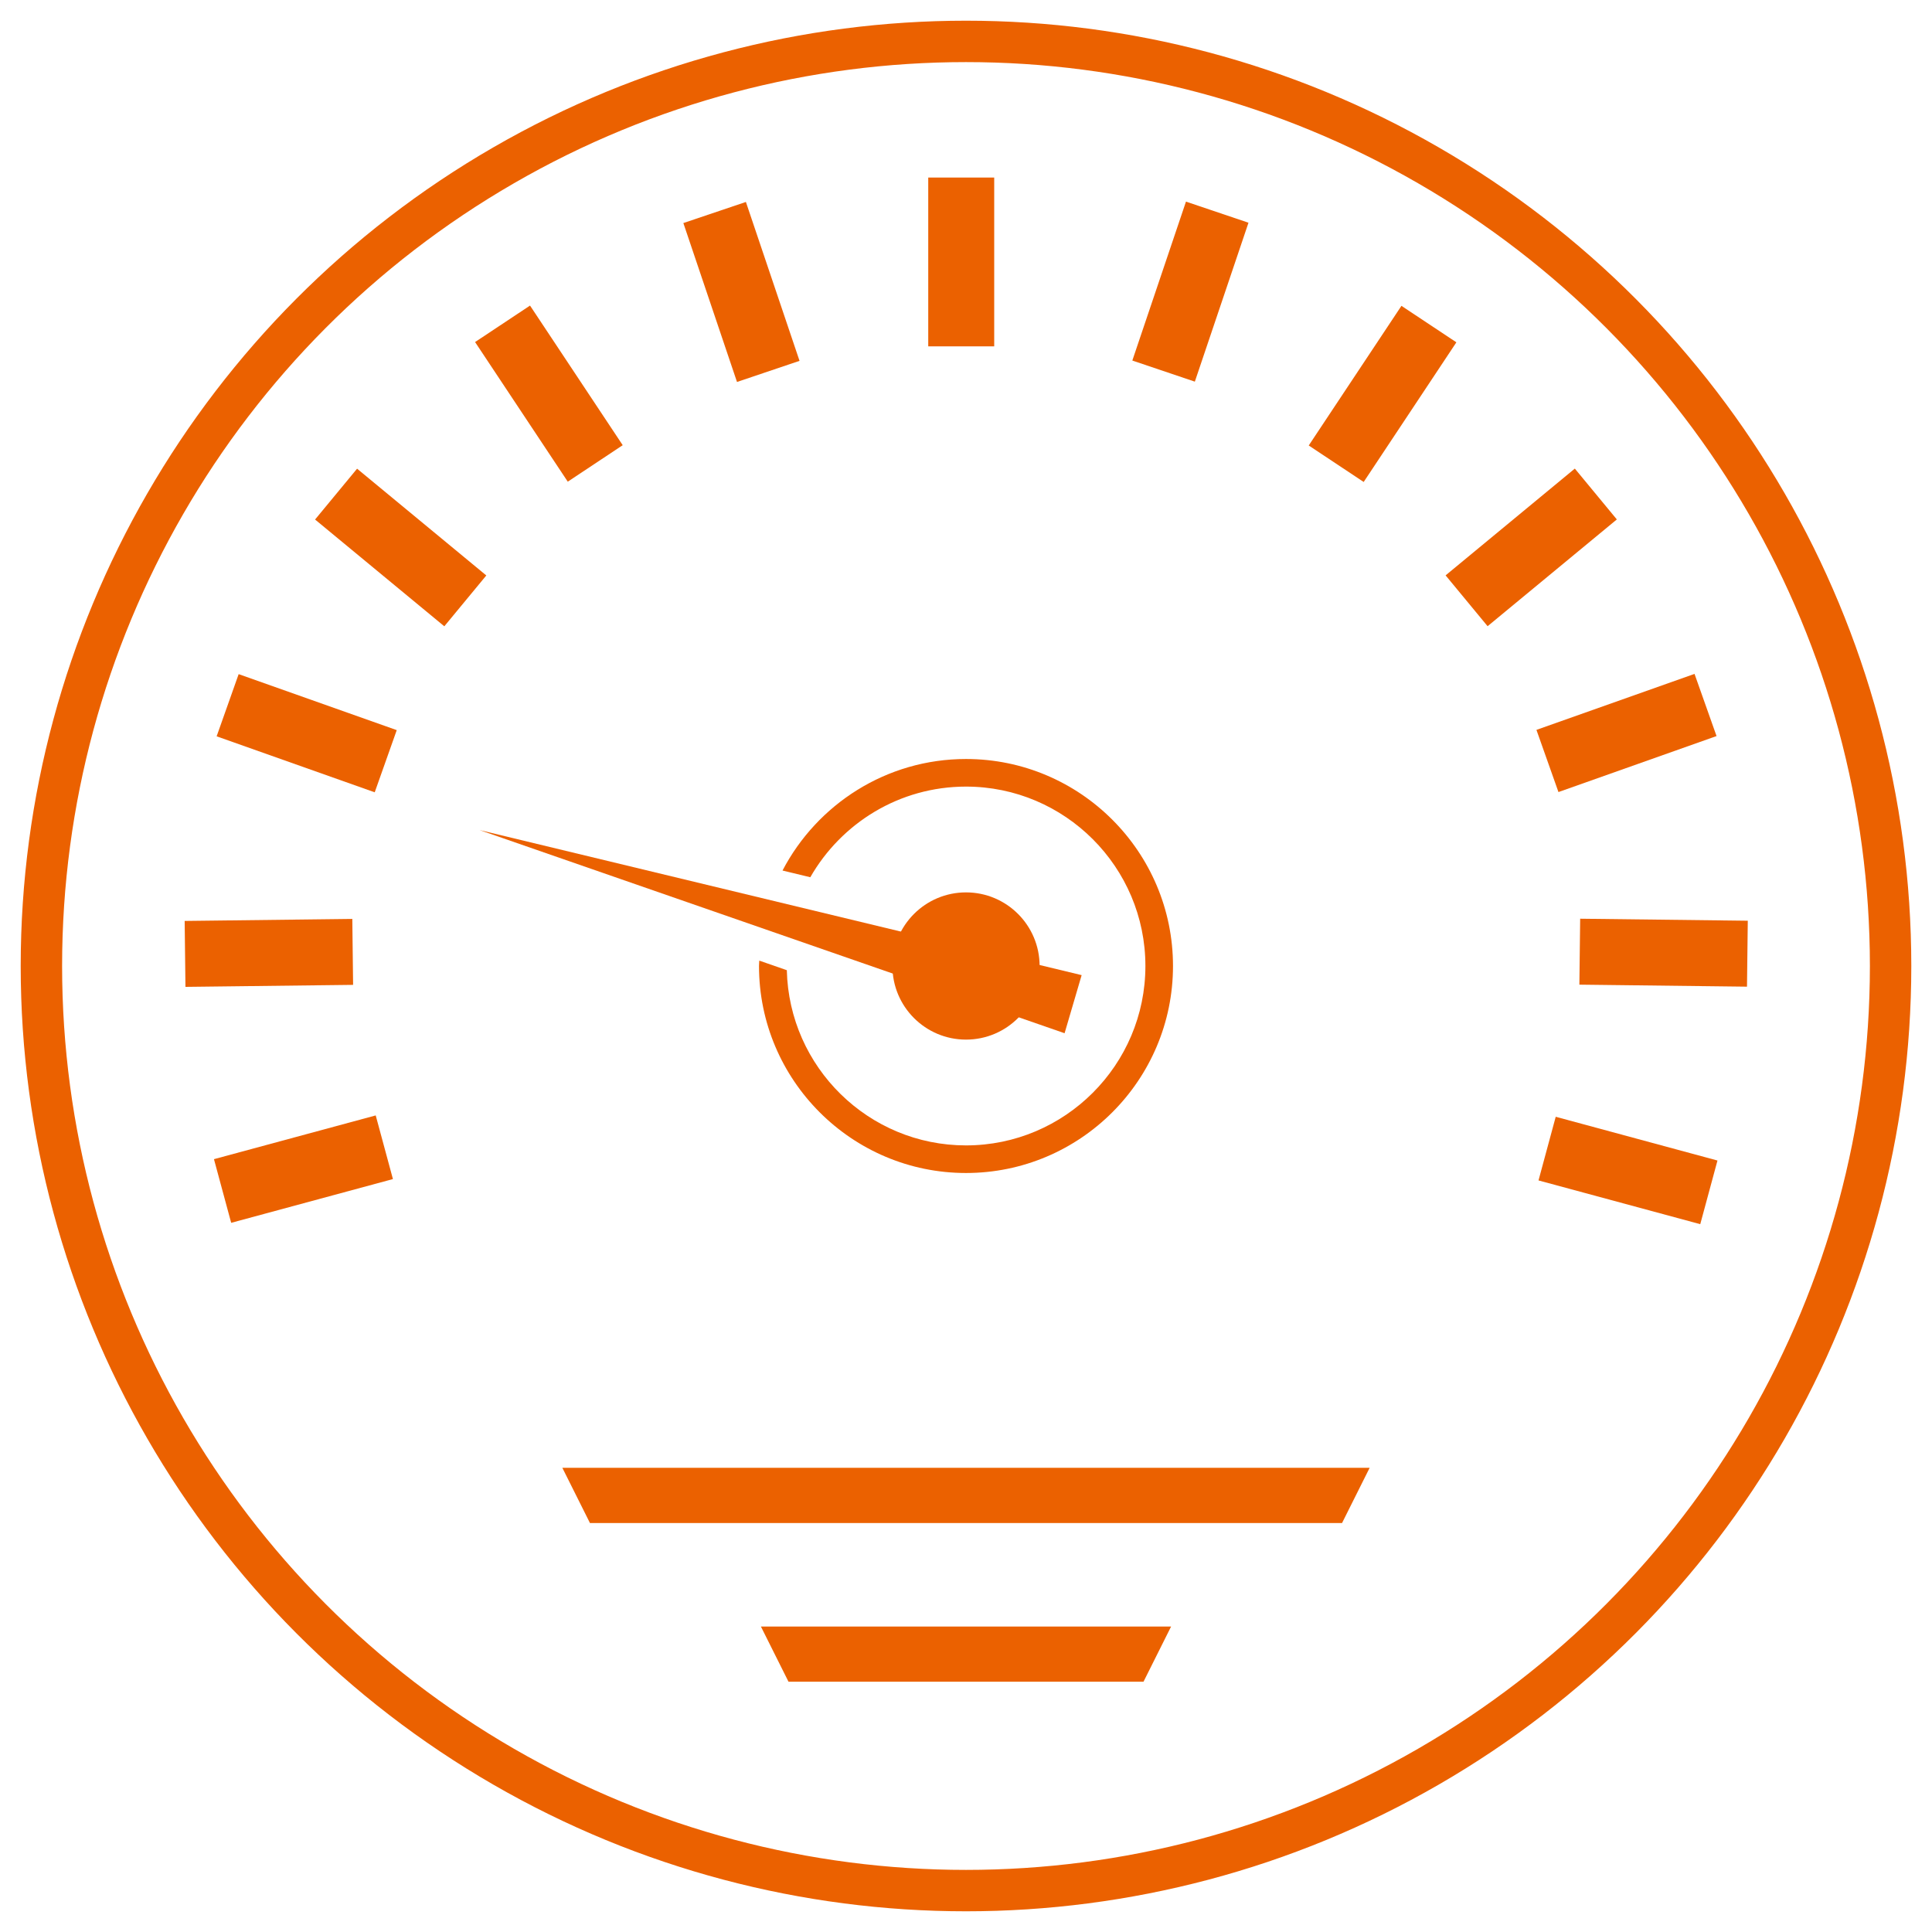 <svg version="1.1" xmlns="http://www.w3.org/2000/svg" xmlns:xlink="http://www.w3.org/1999/xlink" x="0" y="0" width="70" height="70" viewBox="0 0 70 70" xml:space="preserve"><defs><path id="a" d="M0 0H70V70H0z"/></defs><clipPath id="b"><use xlink:href="#a" overflow="visible"/></clipPath><circle clip-path="url(#b)" fill="none" stroke="#EB6100" stroke-width="1.5" stroke-linecap="round" stroke-linejoin="round" stroke-miterlimit="10" cx="35" cy="35" r="33.5"/><path clip-path="url(#b)" fill="#EB6100" d="M37.667,35c0,1.473-1.194,2.667-2.667,2.667c-1.472,0-2.666-1.194-2.666-2.667 c0-1.473,1.194-2.667,2.666-2.667C36.473,32.333,37.667,33.527,37.667,35"/><path clip-path="url(#b)" fill="#EB6100" d="M38.572 37.436L17.375 30.075 39.19 35.331M48.625 55.182L21.375 55.182 20.375 53.182 49.625 53.182M41.431 60.932L28.569 60.932 27.569 58.932 42.431 58.932"/><path transform="matrix(-0.261 -0.965 0.965 -0.261 -27.016 64.048)" clip-path="url(#b)" fill="#EB6100" d="M9.821 39.332H12.211V45.405H9.821z"/><path transform="matrix(-0.012 -1 1 -0.012 -24.659 44.676)" clip-path="url(#b)" fill="#EB6100" d="M8.542 31.481H10.931V37.555H8.542z"/><path transform="matrix(0.334 -0.943 0.943 0.334 -17.661 28.157)" clip-path="url(#b)" fill="#EB6100" d="M9.907 23.543H12.296V29.617H9.907z"/><path transform="matrix(0.637 -0.771 0.771 0.637 -10.024 18.391)" clip-path="url(#b)" fill="#EB6100" d="M13.321 16.802H15.71V22.875H13.321z"/><path transform="matrix(0.833 -0.553 0.553 0.833 -4.562 13.393)" clip-path="url(#b)" fill="#EB6100" d="M18.697 11.212H21.087V17.285H18.697z"/><path transform="matrix(0.948 -0.32 0.32 0.948 -1.973 9.141)" clip-path="url(#b)" fill="#EB6100" d="M25.653 7.542H28.043V13.615H25.653z"/><path clip-path="url(#b)" fill="#EB6100" d="M33.632 6.433H36.022V12.549H33.632z"/><path transform="matrix(0.261 -0.965 0.965 0.261 2.705 88.269)" clip-path="url(#b)" fill="#EB6100" d="M57.788 39.332H60.178V45.405H57.788z"/><path transform="matrix(0.012 -1 1 0.012 25.034 94.367)" clip-path="url(#b)" fill="#EB6100" d="M59.069 31.481H61.458V37.554H59.069z"/><path transform="matrix(-0.334 -0.943 0.943 -0.334 53.538 90.976)" clip-path="url(#b)" fill="#EB6100" d="M57.704 23.543H60.093V29.617H57.704z"/><path transform="matrix(-0.637 -0.771 0.771 -0.637 75.527 75.249)" clip-path="url(#b)" fill="#EB6100" d="M54.29 16.802H56.679V22.875H54.29z"/><path transform="matrix(-0.833 -0.553 0.553 -0.833 83.953 53.851)" clip-path="url(#b)" fill="#EB6100" d="M48.913 11.212H51.303V17.286H48.913z"/><path transform="matrix(-0.948 -0.32 0.32 -0.948 80.654 34.404)" clip-path="url(#b)" fill="#EB6100" d="M41.958 7.542H44.347V13.616H41.958z"/><path clip-path="url(#b)" fill="#EB6100" d="M35,27.5c-2.888,0-5.395,1.643-6.648,4.041l1.007,0.243 C30.48,29.825,32.586,28.5,35,28.5c3.584,0,6.5,2.916,6.5,6.5c0,3.583-2.916,6.5-6.5,6.5c-3.533,0-6.41-2.835-6.492-6.348 l-0.998-0.347C27.508,34.871,27.5,34.934,27.5,35c0,4.136,3.364,7.5,7.5,7.5c4.136,0,7.5-3.363,7.5-7.5S39.136,27.5,35,27.5"/></svg>